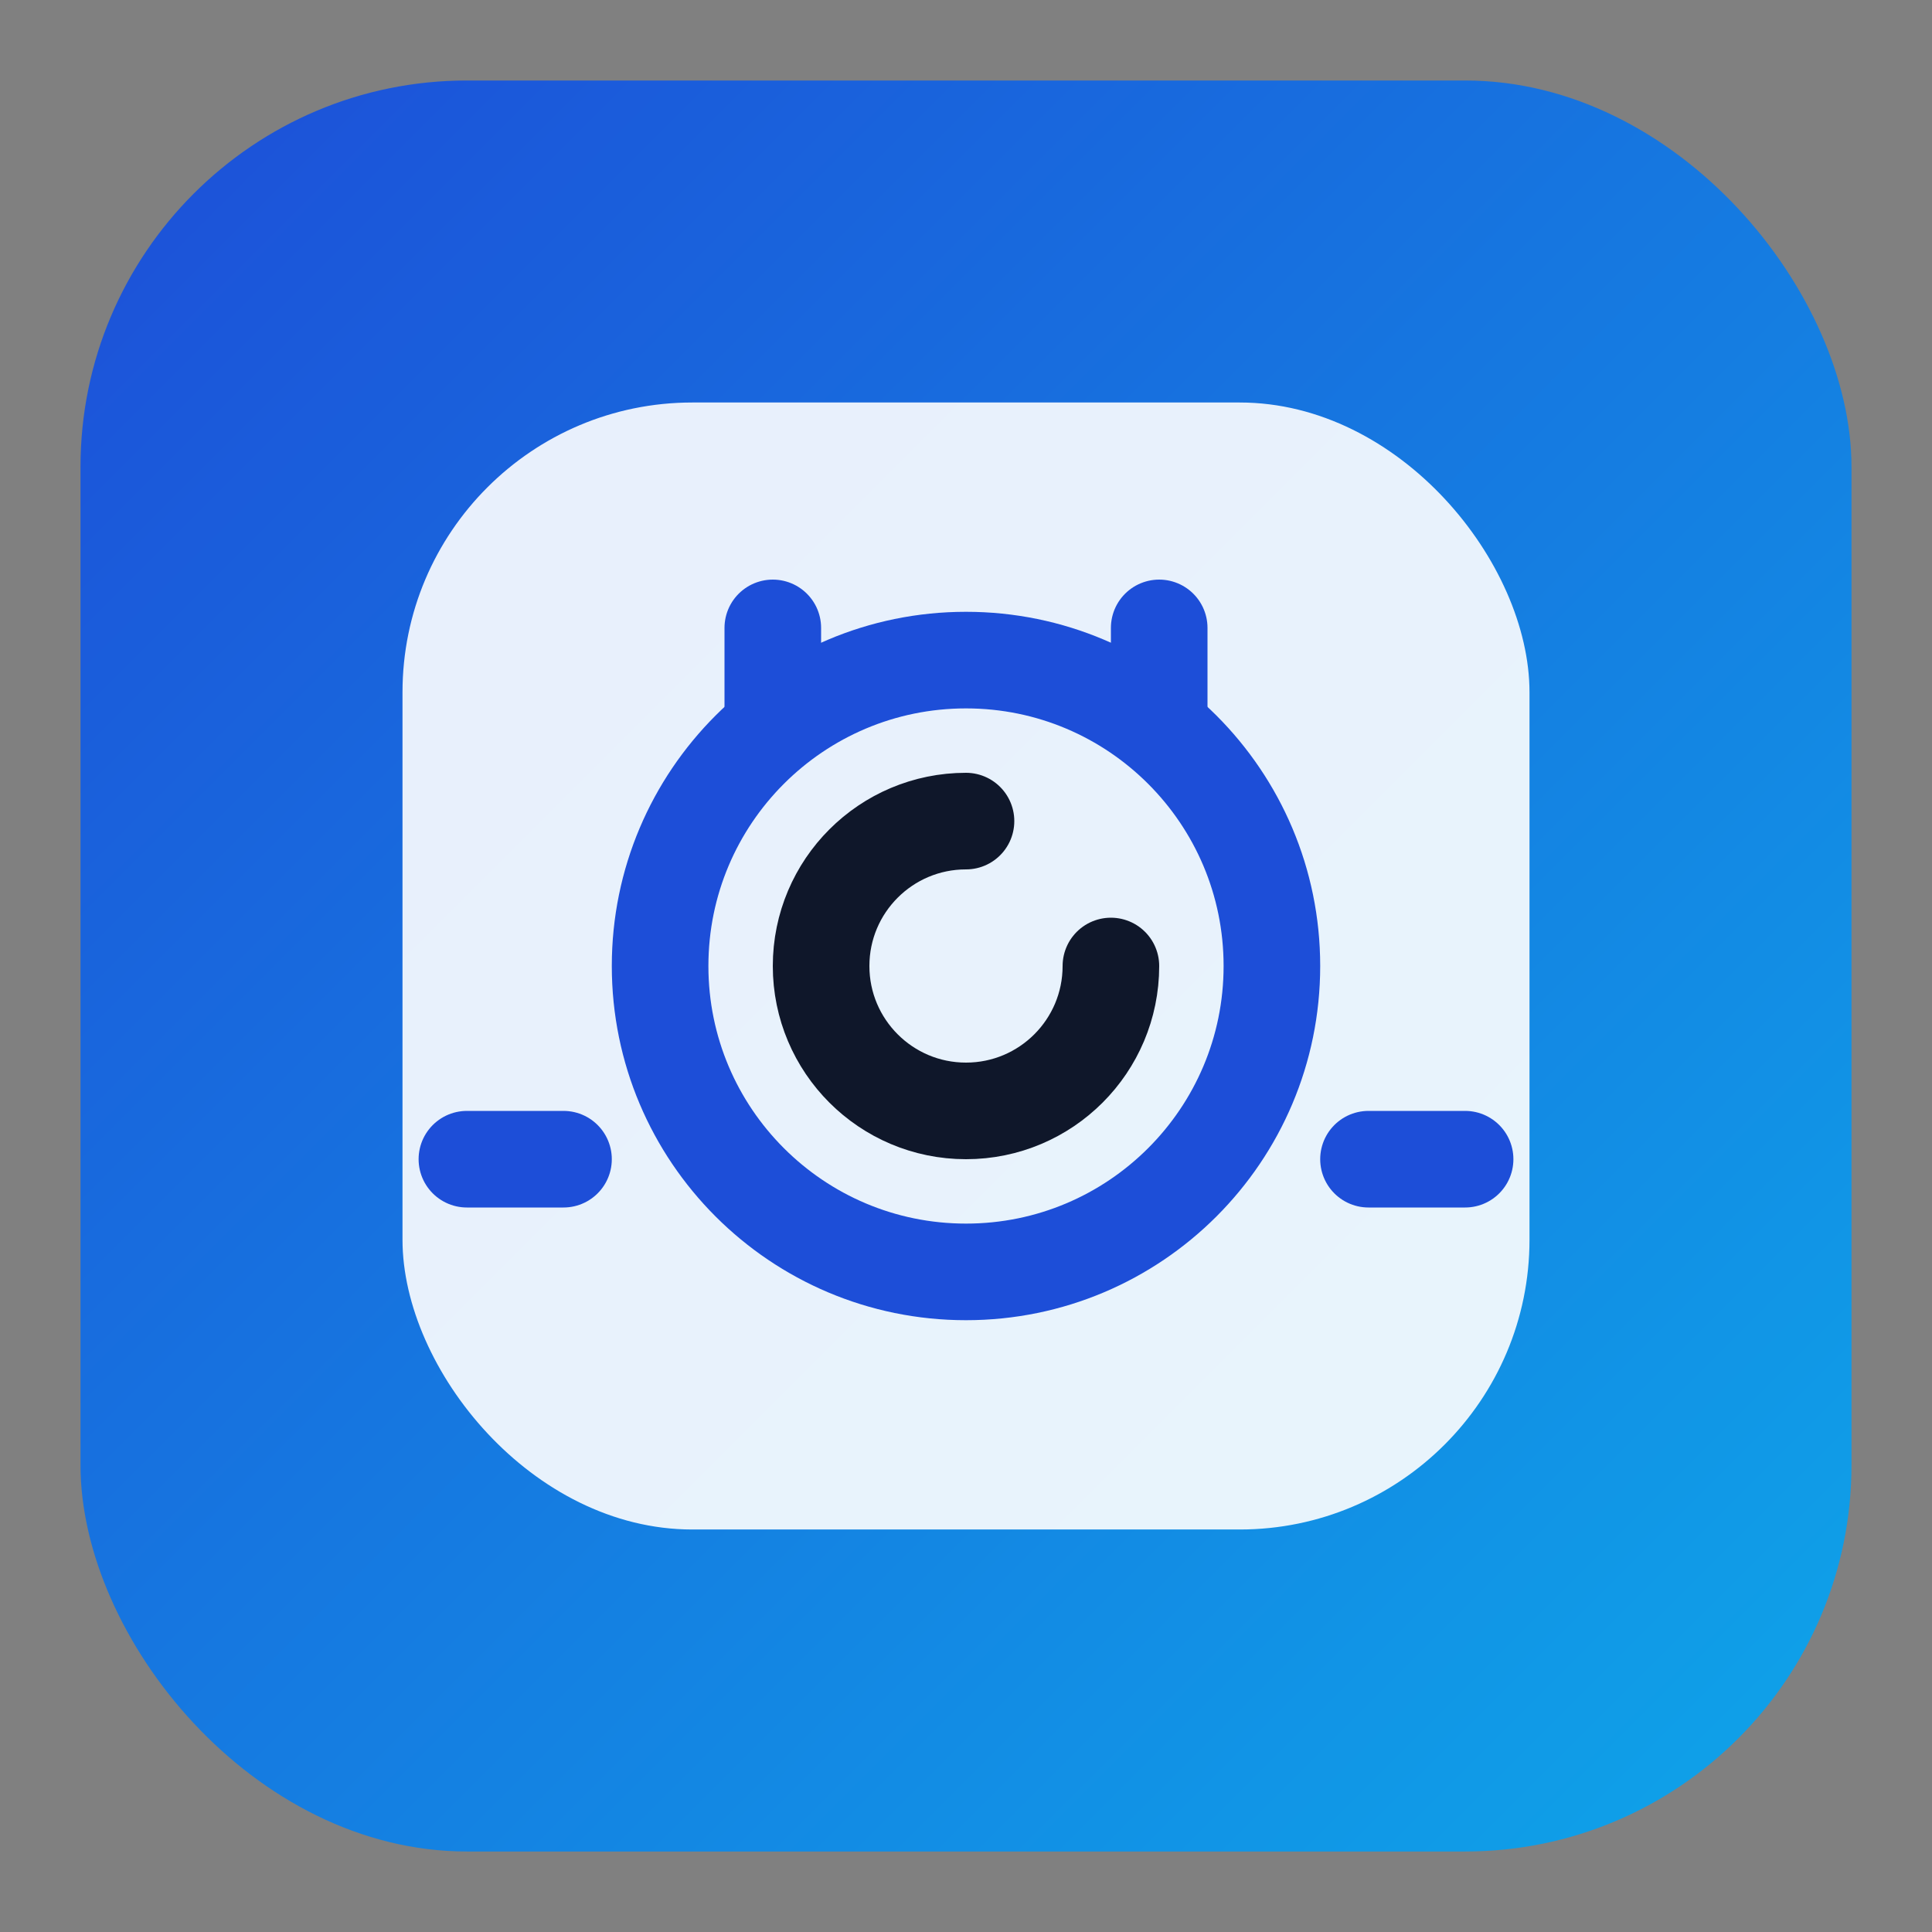 <svg width="120" height="120" viewBox="0 0 120 120" fill="none" xmlns="http://www.w3.org/2000/svg">
  <rect x="0" y="0" width="120" height="120" fill="#808080" stroke="none"/>
  <rect x="5" y="5" width="110" height="110" rx="24" fill="url(#paint0_linear_1_1)" />
  <rect x="25" y="25" width="70" height="70" rx="18" fill="white" fill-opacity="0.9" />
  <path d="M41 60c0-10.493 8.507-19 19-19s19 8.507 19 19-8.507 19-19 19-19-8.507-19-19Z" stroke="#1D4ED8" stroke-width="6" stroke-linecap="round" stroke-linejoin="round" />
  <path d="M60 51c-4.971 0-9 4.029-9 9s4.029 9 9 9 9-4.029 9-9" stroke="#0F172A" stroke-width="6" stroke-linecap="round" />
  <path d="M72 45v-6" stroke="#1D4ED8" stroke-width="6" stroke-linecap="round" />
  <path d="M48 45v-6" stroke="#1D4ED8" stroke-width="6" stroke-linecap="round" />
  <path d="M85 72h6" stroke="#1D4ED8" stroke-width="6" stroke-linecap="round" />
  <path d="M29 72h6" stroke="#1D4ED8" stroke-width="6" stroke-linecap="round" />
  <defs>
    <linearGradient id="paint0_linear_1_1" x1="5" y1="5" x2="115" y2="115" gradientUnits="userSpaceOnUse">
      <stop stop-color="#1D4ED8" />
      <stop offset="1" stop-color="#0EA5E9" />
    </linearGradient>
  </defs>
</svg>
